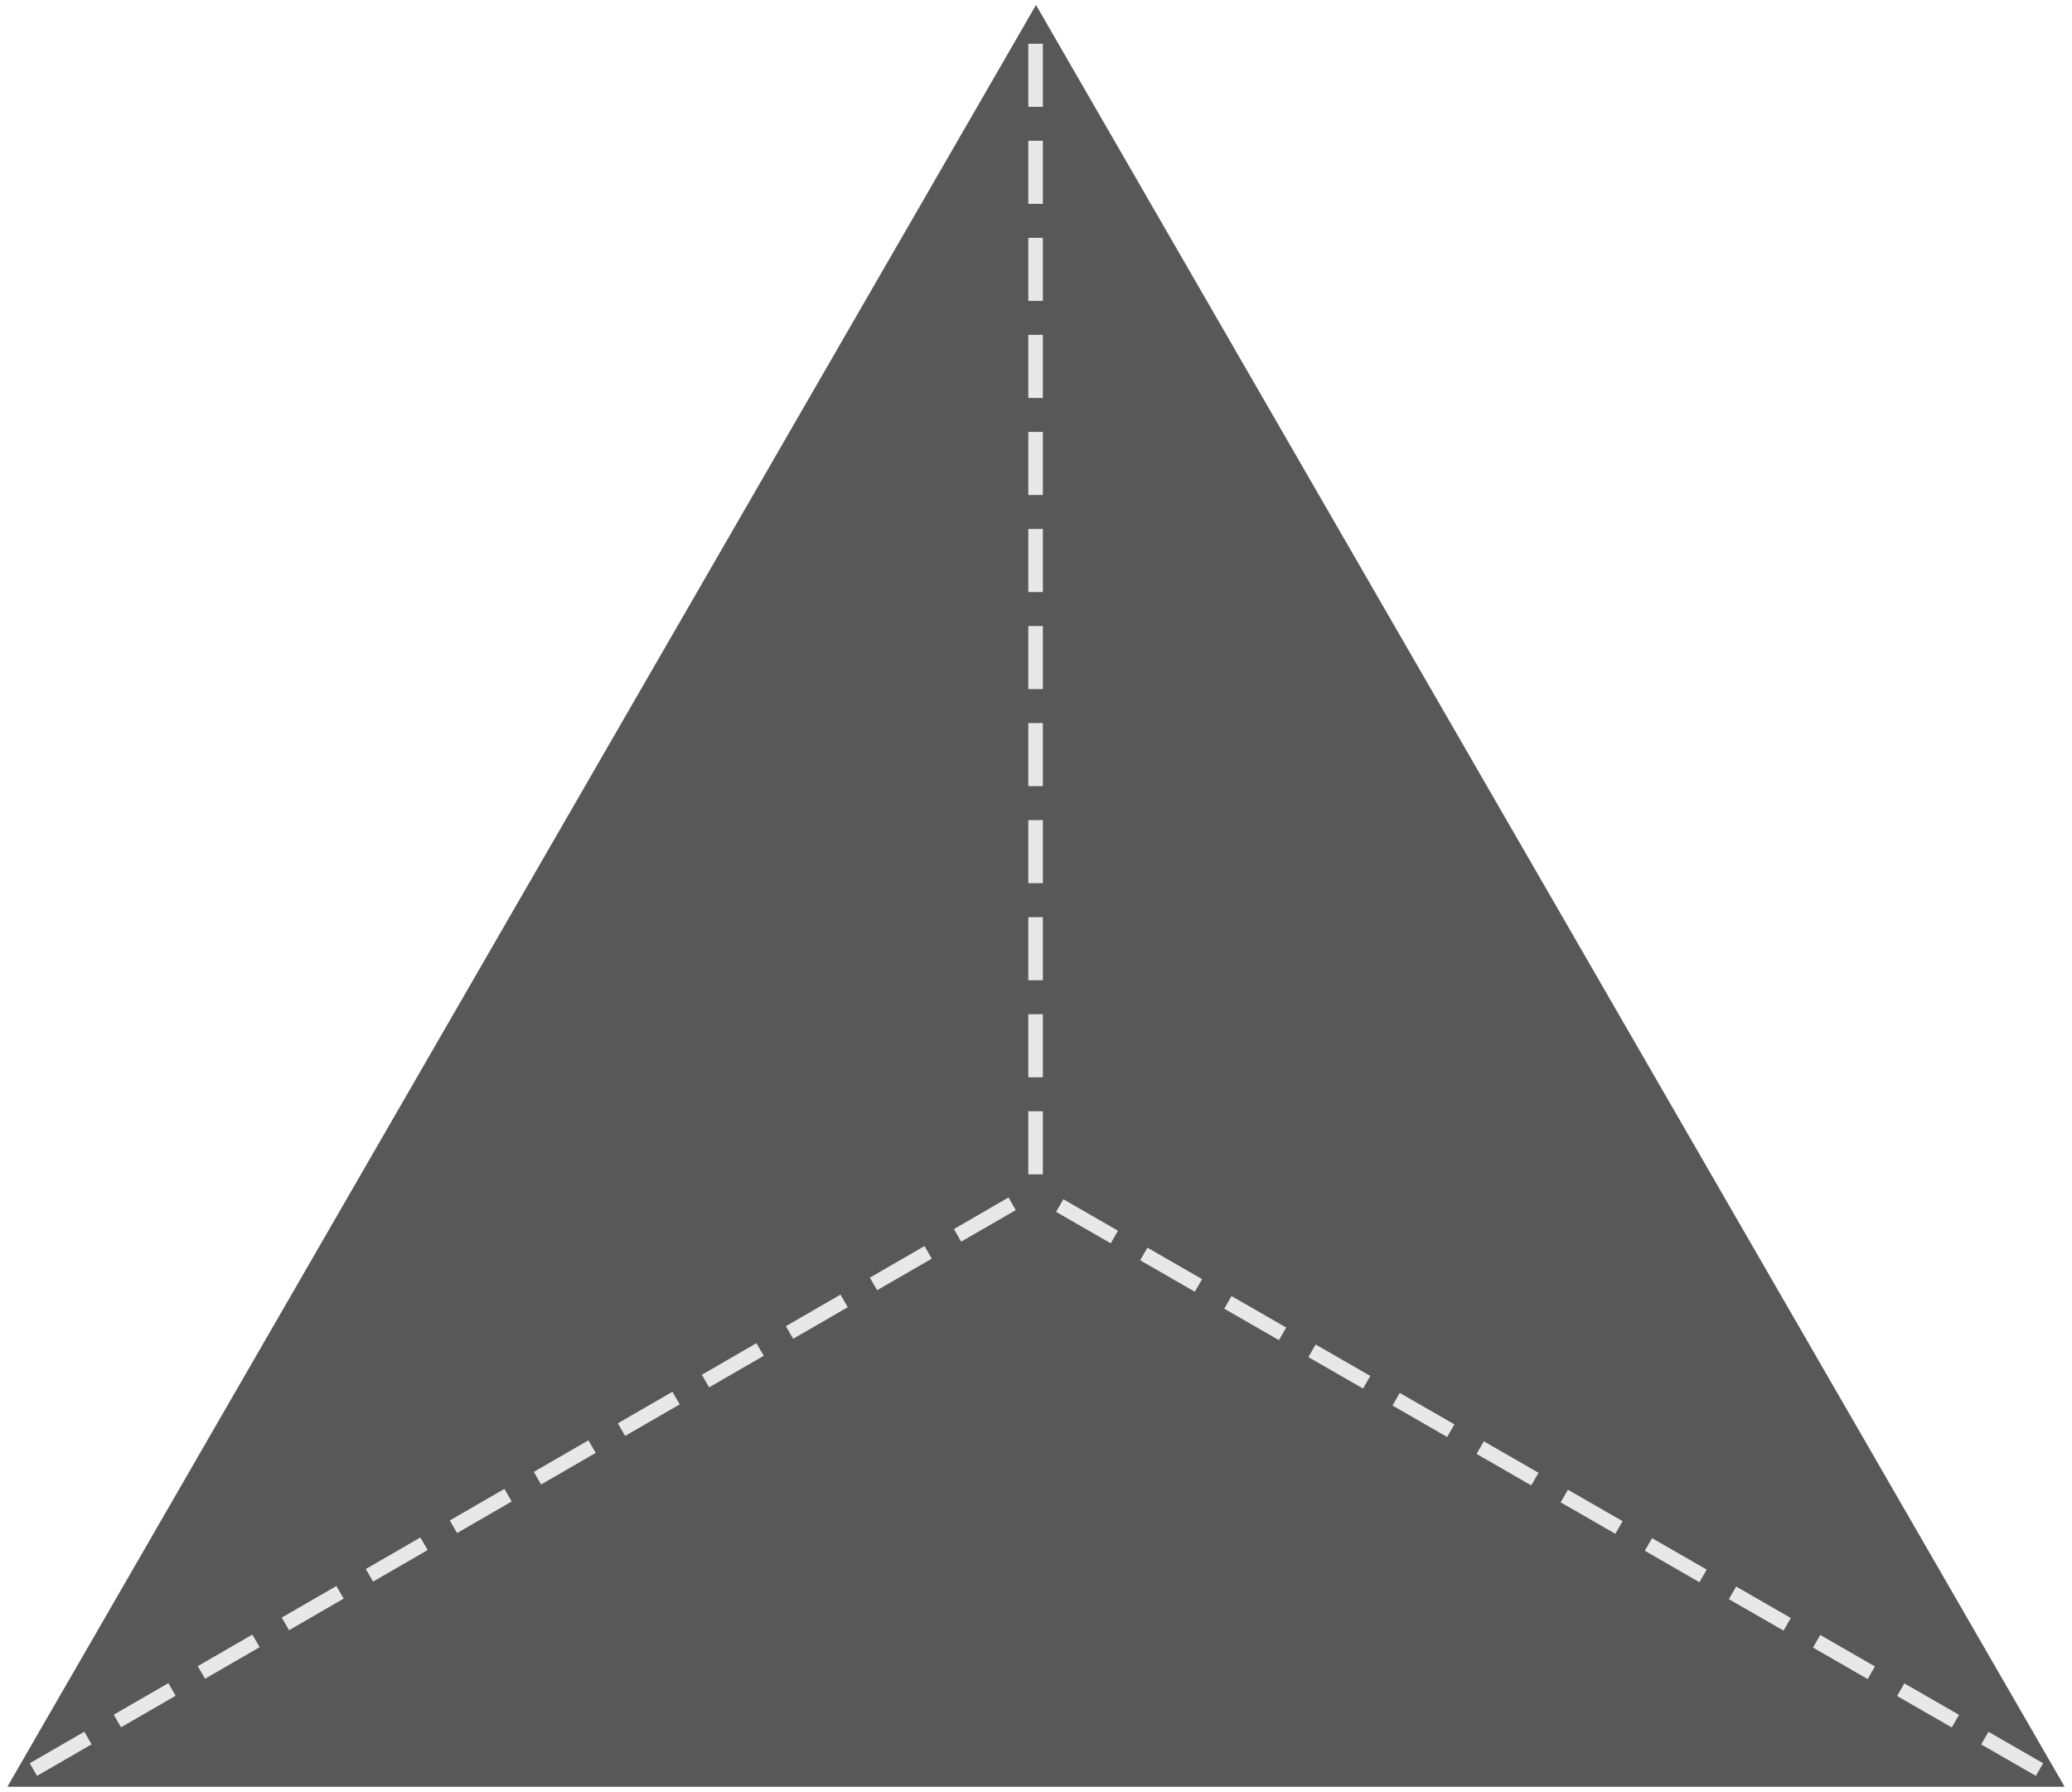 <?xml version="1.0" standalone="no"?><!-- Generator: Gravit.io --><svg xmlns="http://www.w3.org/2000/svg" xmlns:xlink="http://www.w3.org/1999/xlink" style="isolation:isolate" width="427.038" height="369.243"><polygon points="425.519,368.219,1.519,368.219,213.519,1.024" fill="rgb(88,88,88)" stroke-width="1" stroke="rgba(0,0,0,0)" stroke-linejoin="miter" stroke-linecap="square"/><line x1="419.04" y1="363.931" x2="213.435" y2="245.585" stroke-width="3" stroke-dasharray="10,10" stroke="rgb(232,232,232)" stroke-linejoin="miter" stroke-linecap="square"/><line x1="8.175" y1="363.931" x2="213.519" y2="245.24" stroke-width="3" stroke-dasharray="10,10" stroke="rgb(232,232,232)" stroke-linejoin="miter" stroke-linecap="square"/><line x1="213.435" y1="240.513" x2="213.435" y2="1.656" stroke-width="3" stroke-dasharray="10,10" stroke="rgb(232,232,232)" stroke-linejoin="miter" stroke-linecap="square"/></svg>